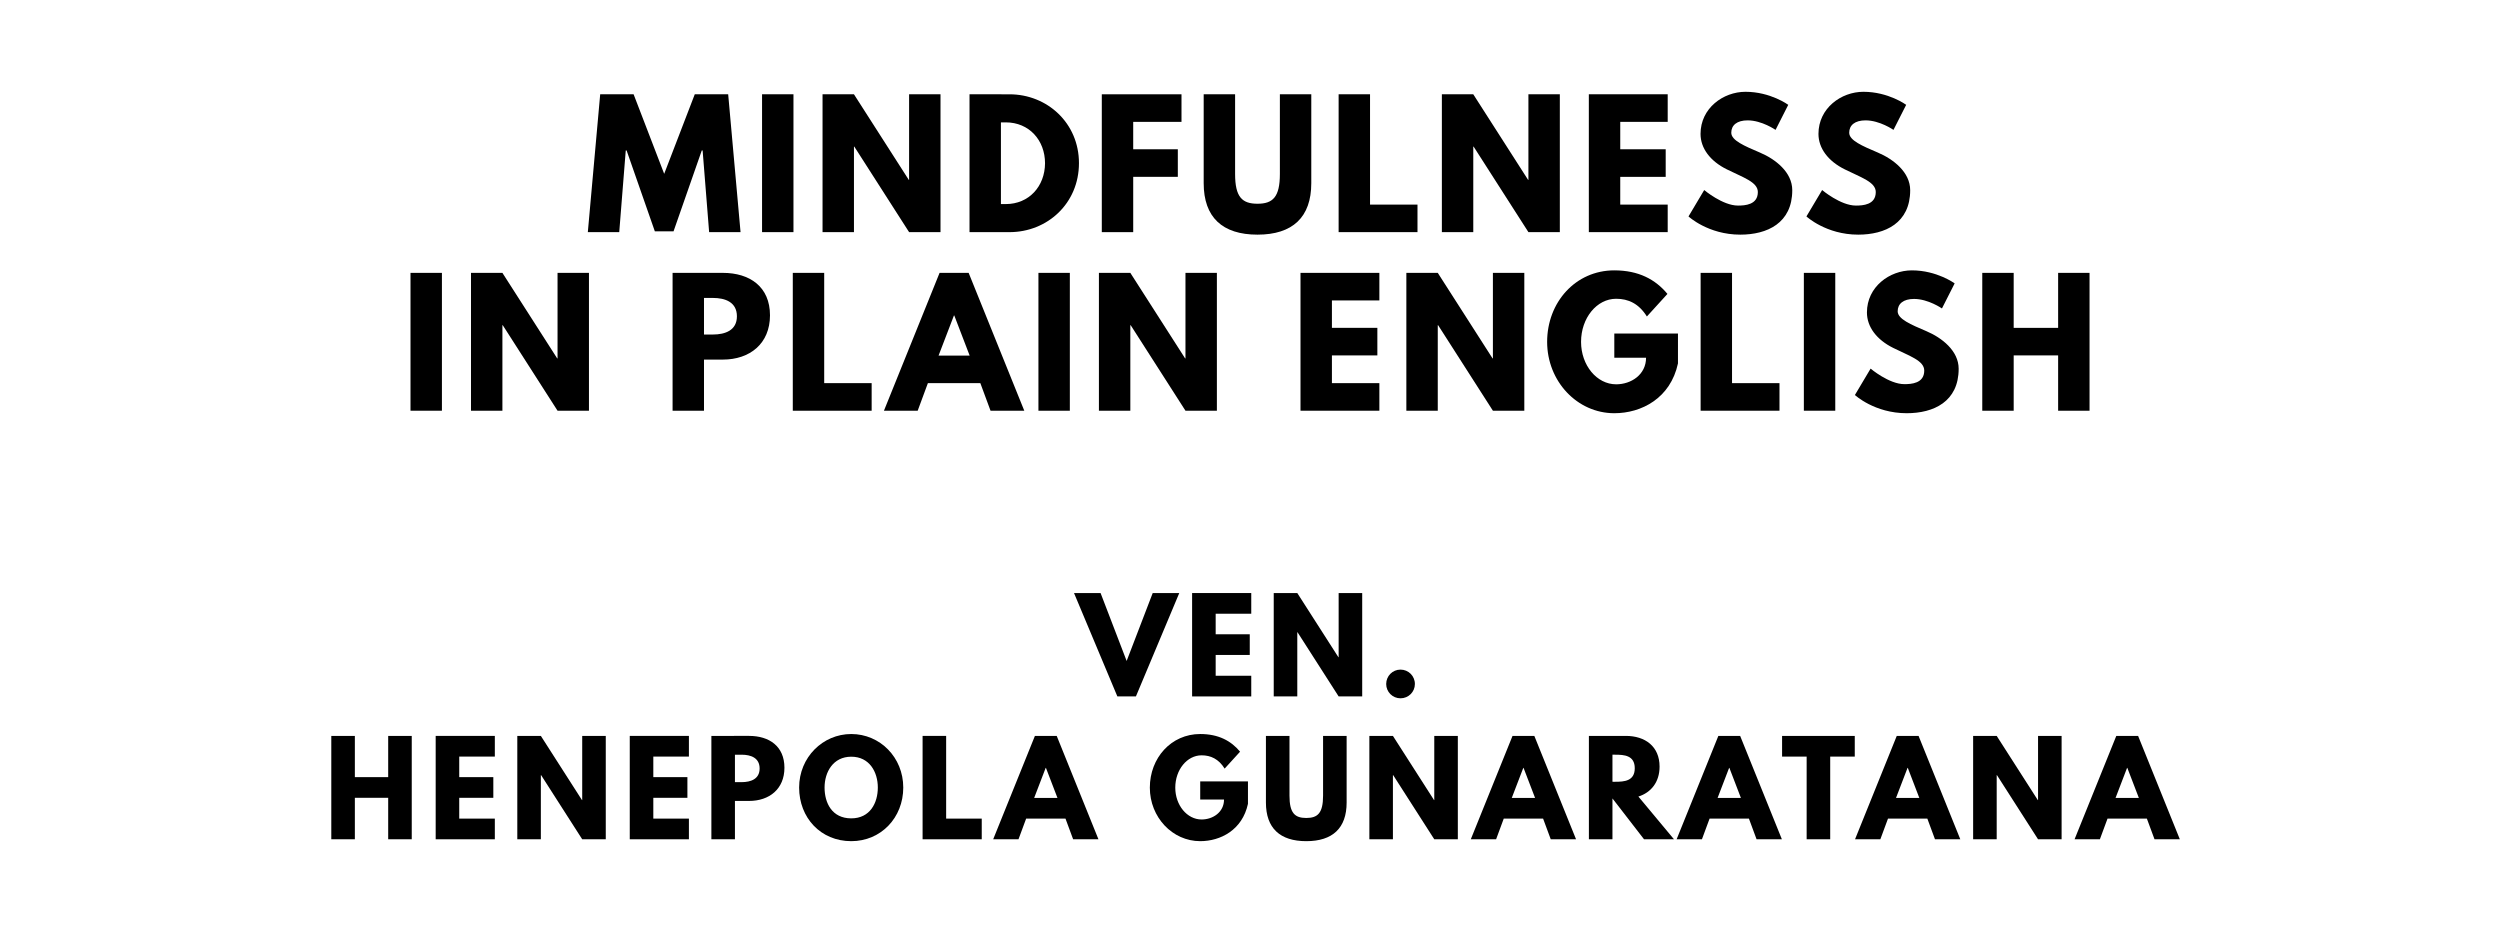 <?xml version="1.0" encoding="utf-8"?>
<svg xmlns="http://www.w3.org/2000/svg" xmlns:svg="http://www.w3.org/2000/svg" version="1.1" viewBox="0 0 1400 520">
	<title>The titlepage for the Standard Ebooks edition of Mindfulness in Plain English, by Ven. Henepola Gunaratana</title>
	<g aria-label="MINDFULNESS">
		<path d="m 397.113,130 h 17.591 L 407.78,52.807 H 389.067 L 371.944,97.345 354.821,52.807 H 336.107 L 329.183,130 h 17.591 l 3.649,-45.754 h 0.468 l 15.813,45.287 h 10.48 l 15.813,-45.287 h 0.468 z"/>
		<path d="M 444.341,52.807 H 426.751 V 130 h 17.591 z"/>
		<path d="m 478.216,82.094 h 0.187 L 509.093,130 h 17.591 V 52.807 H 509.093 V 100.713 H 508.906 L 478.216,52.807 H 460.625 V 130 h 17.591 z"/>
		<path d="M 542.928,52.807 V 130 h 22.363 c 21.24,0 38.924,-16.094 38.924,-38.643 0,-22.456 -17.778,-38.55 -38.924,-38.55 z M 560.518,114.281 V 68.526 h 2.713 c 13.099,0 21.988,10.012 21.988,22.924 -0.094,12.912 -8.982,22.83 -21.988,22.83 z"/>
		<path d="M 661.638,52.807 H 617.007 V 130 h 17.591 V 99.029 h 24.982 V 83.591 H 634.597 V 68.246 h 27.041 z"/>
		<path d="m 734.325,52.807 h -17.591 v 44.632 c 0,12.912 -3.93,16.655 -12.538,16.655 -8.608,0 -12.538,-3.743 -12.538,-16.655 v -44.632 h -17.591 v 49.778 c 0,19.088 10.48,28.819 30.129,28.819 19.649,0 30.129,-9.731 30.129,-28.819 z"/>
		<path d="M 767.221,52.807 H 749.631 V 130 h 44.164 v -15.439 h -26.573 z"/>
		<path d="m 825.036,82.094 h 0.187 L 855.913,130 h 17.591 V 52.807 h -17.591 v 47.906 h -0.187 L 825.036,52.807 H 807.445 V 130 h 17.591 z"/>
		<path d="M 933.912,52.807 H 889.748 V 130 h 44.164 v -15.439 h -26.573 V 99.029 h 25.45 V 83.591 h -25.45 V 68.246 h 26.573 z"/>
		<path d="m 977.469,51.404 c -12.444,0 -25.17,9.17 -25.17,23.579 0,8.047 5.427,15.251 14.69,19.836 9.17,4.585 17.404,7.111 17.404,12.725 0,7.205 -7.298,7.579 -11.135,7.579 -8.608,0 -18.901,-8.702 -18.901,-8.702 l -8.795,14.784 c 0,0 10.947,10.199 29.006,10.199 15.064,0 29.099,-6.456 29.099,-24.889 0,-10.105 -9.45,-17.404 -18.058,-21.053 -8.795,-3.743 -16.094,-6.83 -16.094,-11.135 0,-4.211 3.181,-6.924 9.17,-6.924 7.953,0 15.626,5.333 15.626,5.333 l 7.111,-14.035 c 0,0 -9.918,-7.298 -23.953,-7.298 z"/>
		<path d="m 1043.507,51.404 c -12.444,0 -25.17,9.17 -25.17,23.579 0,8.047 5.427,15.251 14.69,19.836 9.17,4.585 17.404,7.111 17.404,12.725 0,7.205 -7.298,7.579 -11.134,7.579 -8.608,0 -18.901,-8.702 -18.901,-8.702 l -8.795,14.784 c 0,0 10.947,10.199 29.006,10.199 15.064,0 29.099,-6.456 29.099,-24.889 0,-10.105 -9.45,-17.404 -18.058,-21.053 -8.795,-3.743 -16.093,-6.83 -16.093,-11.135 0,-4.211 3.181,-6.924 9.17,-6.924 7.953,0 15.626,5.333 15.626,5.333 l 7.111,-14.035 c 0,0 -9.918,-7.298 -23.953,-7.298 z"/>
	</g>
	<g aria-label="IN PLAIN ENGLISH">
		<path d="M 247.474,152.807 H 229.883 V 230 h 17.591 z"/>
		<path d="m 281.348,182.094 h 0.187 L 312.225,230 h 17.591 v -77.193 h -17.591 v 47.906 H 312.038 L 281.348,152.807 H 263.757 V 230 h 17.591 z"/>
		<path d="M 376.645,152.807 V 230 h 17.591 v -28.632 h 10.573 c 15.064,0 26.386,-8.889 26.386,-24.795 0,-16 -11.322,-23.766 -26.386,-23.766 z m 17.591,34.526 V 166.842 h 4.959 c 6.924,0 13.474,2.339 13.474,10.292 0,7.86 -6.55,10.199 -13.474,10.199 z"/>
		<path d="M 461.553,152.807 H 443.962 V 230 h 44.164 v -15.439 h -26.573 z"/>
		<path d="M 542.443,152.807 H 526.162 L 495.004,230 h 18.901 l 5.708,-15.439 h 29.38 L 554.7,230 h 18.901 z m 0.561,46.316 h -17.404 l 8.608,-22.456 h 0.187 z"/>
		<path d="M 599.111,152.807 H 581.52 V 230 h 17.591 z"/>
		<path d="m 632.985,182.094 h 0.187 L 663.863,230 h 17.591 v -77.193 h -17.591 v 47.906 h -0.187 L 632.985,152.807 H 615.395 V 230 h 17.591 z"/>
		<path d="M 772.446,152.807 H 728.282 V 230 h 44.164 v -15.439 h -26.573 v -15.532 h 25.45 v -15.439 h -25.45 v -15.345 h 26.573 z"/>
		<path d="m 805.149,182.094 h 0.187 L 836.026,230 h 17.591 v -77.193 h -17.591 v 47.906 h -0.187 L 805.149,152.807 H 787.559 V 230 h 17.591 z"/>
		<path d="m 939.662,186.772 h -35.649 v 13.567 h 17.778 c 0,9.45 -8.327,14.877 -16.749,14.877 -10.854,0 -19.649,-10.667 -19.649,-23.766 0,-13.38 8.795,-24.14 19.649,-24.14 6.83,0 12.725,2.713 17.216,9.918 l 11.509,-12.632 c -6.737,-8.14 -16.187,-13.193 -29.754,-13.193 -21.708,0 -37.614,17.871 -37.614,40.047 0,22.082 16.842,39.953 37.614,39.953 15.158,0 31.439,-8.327 35.649,-27.883 z"/>
		<path d="M 969.937,152.807 H 952.347 V 230 h 44.164 v -15.439 h -26.573 z"/>
		<path d="m 1027.751,152.807 h -17.591 V 230 h 17.591 z"/>
		<path d="m 1070.652,151.404 c -12.444,0 -25.17,9.17 -25.17,23.579 0,8.047 5.427,15.251 14.69,19.836 9.17,4.585 17.404,7.111 17.404,12.725 0,7.205 -7.298,7.579 -11.134,7.579 -8.608,0 -18.901,-8.702 -18.901,-8.702 l -8.795,14.784 c 0,0 10.947,10.199 29.006,10.199 15.064,0 29.099,-6.456 29.099,-24.889 0,-10.105 -9.45,-17.404 -18.058,-21.053 -8.795,-3.743 -16.094,-6.83 -16.094,-11.135 0,-4.211 3.181,-6.924 9.17,-6.924 7.953,0 15.626,5.333 15.626,5.333 l 7.111,-14.035 c 0,0 -9.918,-7.298 -23.953,-7.298 z"/>
		<path d="m 1127.664,199.029 h 24.889 V 230 h 17.591 v -77.193 h -17.591 v 30.784 h -24.889 v -30.784 h -17.591 V 230 h 17.591 z"/>
	</g>
	<g aria-label="VEN.">
		<path d="m 625.726,390 h 10.386 l 24.281,-57.895 h -14.877 l -14.596,38.035 -14.596,-38.035 h -14.877 z"/>
		<path d="M 700.705,332.105 H 667.582 V 390 h 33.123 v -11.579 h -19.93 v -11.649 h 19.088 v -11.579 h -19.088 v -11.509 h 19.93 z"/>
		<path d="m 726.482,354.07 h 0.14 L 749.64,390 h 13.193 v -57.895 h -13.193 v 35.93 H 749.5 L 726.482,332.105 H 713.289 V 390 h 13.193 z"/>
		<path d="m 784.266,374.982 c -4.421,0 -8,3.579 -8,8.07 0,4.421 3.579,8 8,8 4.491,0 8.07,-3.579 8.07,-8 0,-4.491 -3.579,-8.07 -8.07,-8.07 z"/>
	</g>
	<g aria-label="HENEPOLA GUNARATANA">
		<path d="m 198.719,446.772 h 18.667 V 470 h 13.193 v -57.895 h -13.193 v 23.088 H 198.719 V 412.105 H 185.526 V 470 h 13.193 z"/>
		<path d="m 277.103,412.105 h -33.123 V 470 h 33.123 v -11.579 h -19.93 v -11.649 h 19.088 v -11.579 h -19.088 v -11.509 h 19.93 z"/>
		<path d="m 302.88,434.07 h 0.14 L 326.038,470 h 13.193 v -57.895 h -13.193 v 35.93 h -0.14 L 302.88,412.105 H 289.688 V 470 h 13.193 z"/>
		<path d="M 385.787,412.105 H 352.664 V 470 h 33.123 v -11.579 h -19.93 v -11.649 h 19.088 v -11.579 h -19.088 v -11.509 h 19.93 z"/>
		<path d="M 398.372,412.105 V 470 h 13.193 v -21.474 h 7.93 c 11.298,0 19.789,-6.667 19.789,-18.596 0,-12 -8.491,-17.825 -19.789,-17.825 z M 411.565,438 v -15.368 h 3.719 c 5.193,0 10.105,1.754 10.105,7.719 0,5.895 -4.912,7.649 -10.105,7.649 z"/>
		<path d="m 447.513,441.018 c 0,16.912 12.07,30.035 29.193,30.035 16.632,0 29.123,-13.123 29.123,-30.035 0,-16.912 -13.053,-29.965 -29.123,-29.965 -15.93,0 -29.193,13.053 -29.193,29.965 z m 14.246,0 c 0,-8.632 4.772,-17.263 14.947,-17.263 10.246,0 14.877,8.632 14.877,17.263 0,8.632 -4.351,17.263 -14.877,17.263 -10.807,0 -14.947,-8.632 -14.947,-17.263 z"/>
		<path d="M 529.843,412.105 H 516.65 V 470 h 33.123 V 458.421 H 529.843 Z"/>
		<path d="M 591.761,412.105 H 579.55 L 556.182,470 h 14.175 l 4.281,-11.579 h 22.035 L 600.954,470 h 14.175 z m 0.421,34.737 H 579.129 L 585.586,430 h 0.14 z"/>
		<path d="m 698.859,437.579 h -26.737 v 10.175 h 13.333 c 0,7.088 -6.246,11.158 -12.561,11.158 -8.14,0 -14.737,-8 -14.737,-17.825 0,-10.035 6.596,-18.105 14.737,-18.105 5.123,0 9.544,2.035 12.912,7.439 l 8.632,-9.474 c -5.053,-6.105 -12.14,-9.895 -22.316,-9.895 -16.281,0 -28.211,13.404 -28.211,30.035 0,16.561 12.632,29.965 28.211,29.965 11.368,0 23.579,-6.246 26.737,-20.912 z"/>
		<path d="m 754.113,412.105 h -13.193 v 33.474 c 0,9.684 -2.947,12.491 -9.404,12.491 -6.456,0 -9.403,-2.807 -9.403,-12.491 v -33.474 h -13.193 v 37.333 c 0,14.316 7.86,21.614 22.596,21.614 14.737,0 22.596,-7.298 22.596,-21.614 z"/>
		<path d="m 780.035,434.07 h 0.14 L 803.193,470 h 13.193 v -57.895 h -13.193 v 35.93 h -0.14 L 780.035,412.105 H 766.842 V 470 h 13.193 z"/>
		<path d="M 859.223,412.105 H 847.012 L 823.644,470 h 14.175 l 4.281,-11.579 H 864.135 L 868.416,470 h 14.175 z m 0.421,34.737 H 846.591 L 853.047,430 h 0.14 z"/>
		<path d="M 889.781,412.105 V 470 H 902.974 V 447.123 L 920.658,470 h 16.772 l -19.93,-23.93 c 7.088,-2.246 11.86,-8.07 11.86,-16.772 0,-11.368 -8.14,-17.193 -18.877,-17.193 z m 13.193,25.684 v -15.158 h 1.544 c 4.982,0 10.947,0.351 10.947,7.579 0,7.228 -5.965,7.579 -10.947,7.579 z"/>
		<path d="M 974.486,412.105 H 962.275 L 938.907,470 h 14.175 l 4.281,-11.579 h 22.035 L 983.679,470 h 14.175 z m 0.421,34.737 H 961.854 L 968.31,430 h 0.14 z"/>
		<path d="m 997.968,423.684 h 13.754 V 470 h 13.193 v -46.316 h 13.754 v -11.579 h -40.702 z"/>
		<path d="m 1074.398,412.105 h -12.21 L 1038.819,470 h 14.175 l 4.281,-11.579 h 22.035 L 1083.591,470 h 14.175 z m 0.421,34.737 h -13.053 L 1068.223,430 h 0.14 z"/>
		<path d="m 1118.149,434.07 h 0.14 L 1141.307,470 h 13.193 v -57.895 h -13.193 v 35.93 h -0.14 l -23.018,-35.93 h -13.193 V 470 h 13.193 z"/>
		<path d="m 1197.337,412.105 h -12.21 L 1161.758,470 h 14.175 l 4.281,-11.579 h 22.035 L 1206.53,470 h 14.175 z m 0.421,34.737 H 1184.705 L 1191.161,430 h 0.14 z"/>
	</g>
</svg>
